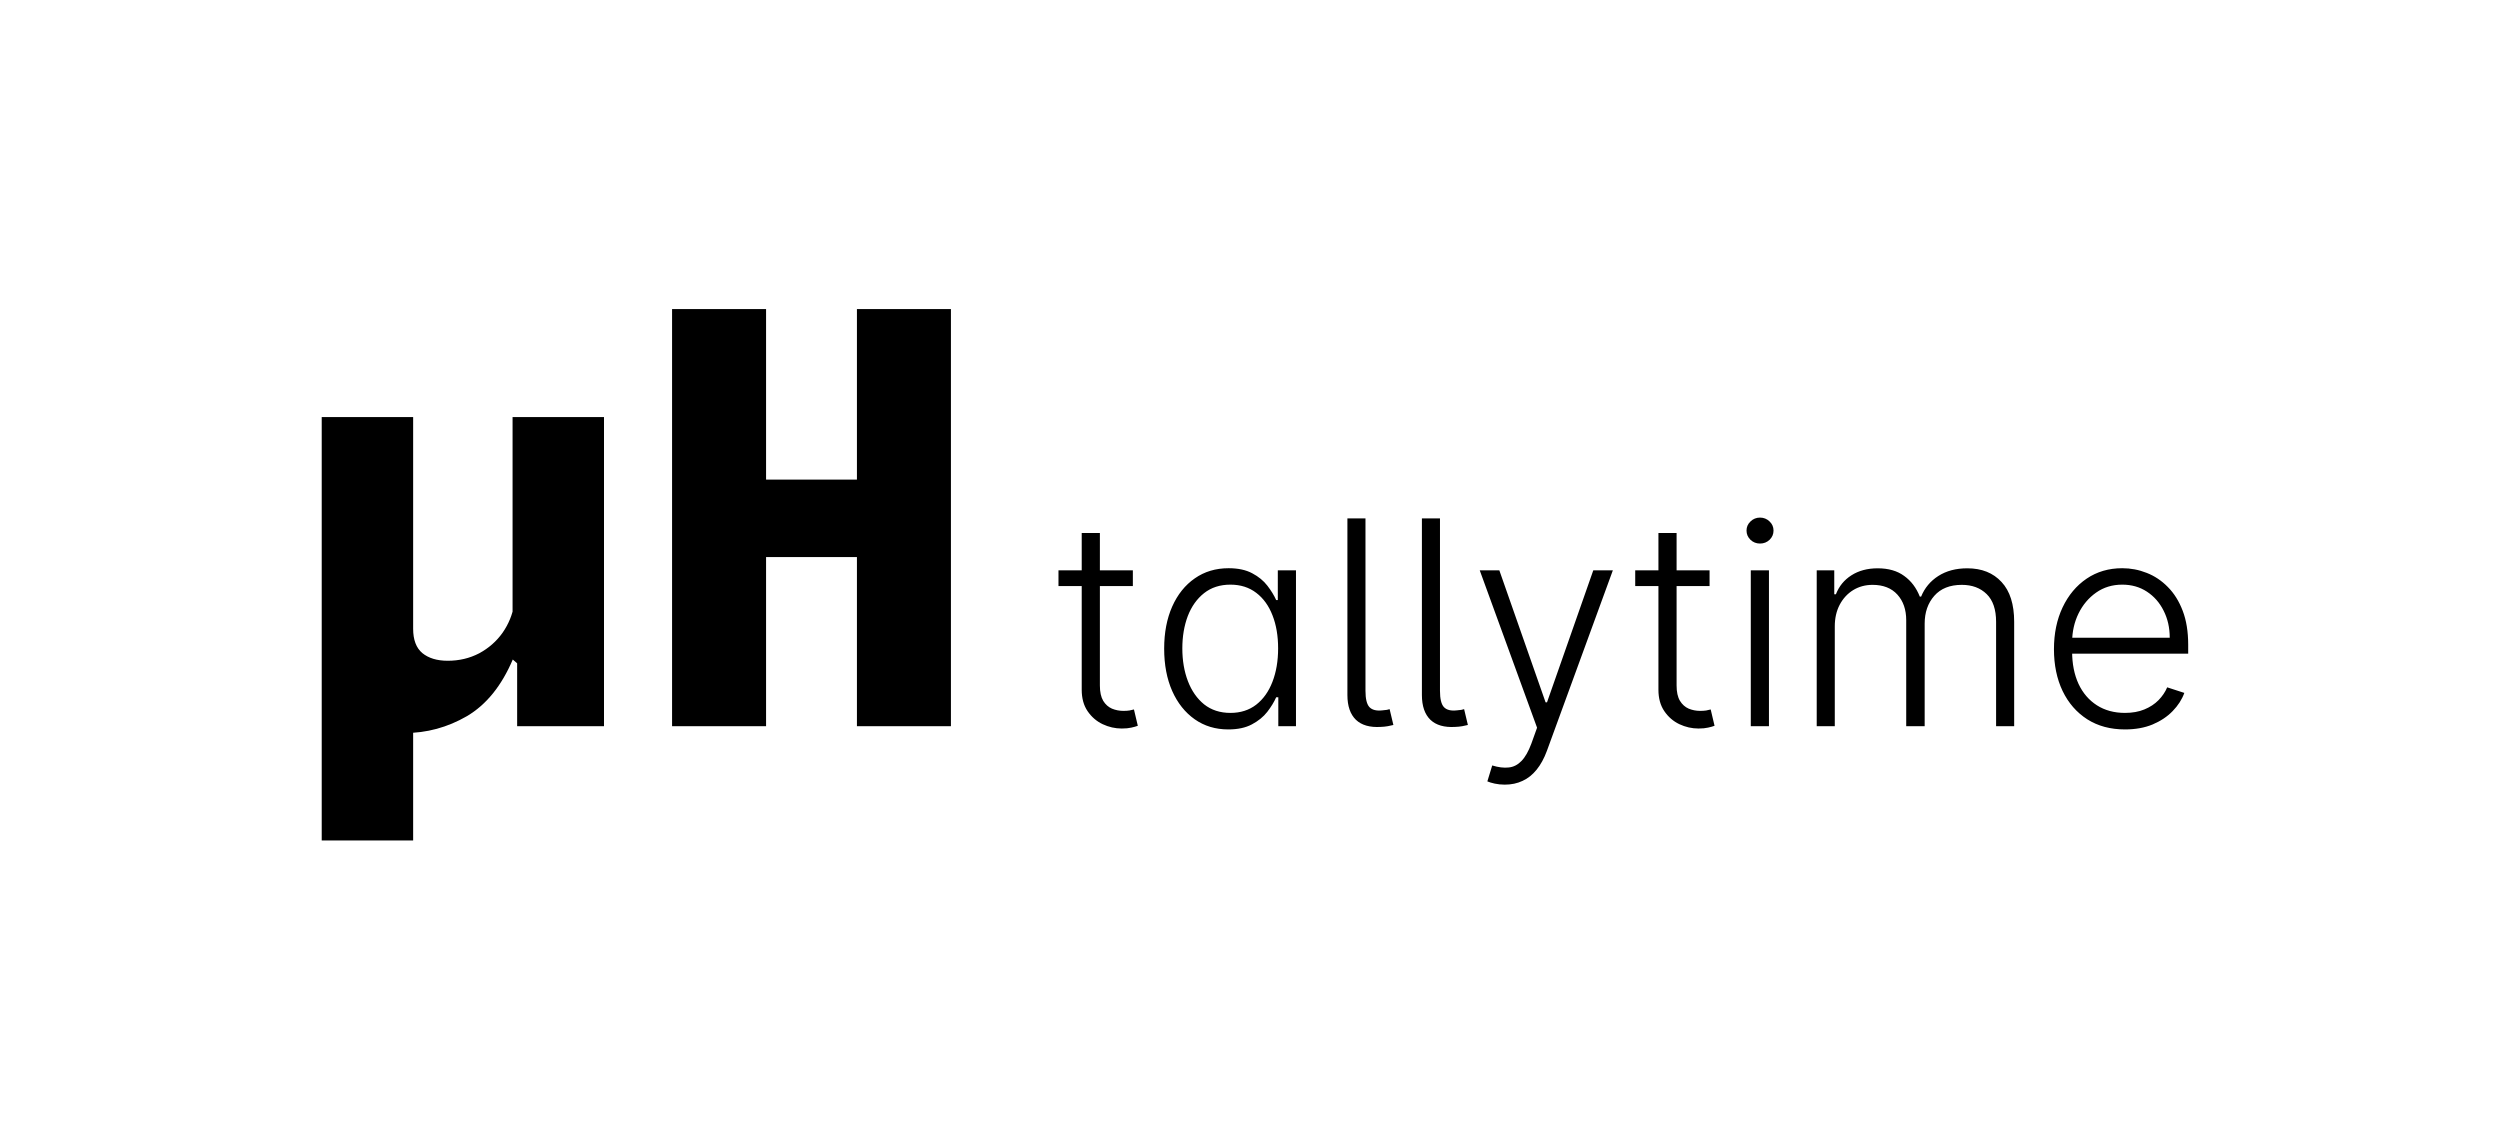 <svg width="105" height="48" viewBox="0 0 105 48" fill="none" xmlns="http://www.w3.org/2000/svg">
<path d="M21.528 17.516H25.368V30.5H21.72V27.86L21.528 27.692V17.516ZM13.512 35.3V17.516H17.352V26.408C17.352 26.872 17.48 27.212 17.736 27.428C18 27.644 18.356 27.752 18.804 27.752C19.284 27.752 19.724 27.648 20.124 27.44C20.524 27.224 20.852 26.936 21.108 26.576C21.364 26.208 21.528 25.804 21.6 25.364L22.02 27.692H21.54C21.068 28.804 20.424 29.6 19.608 30.08C18.792 30.552 17.92 30.788 16.992 30.788C16.72 30.788 16.468 30.752 16.236 30.68C16.012 30.616 15.808 30.508 15.624 30.356C15.448 30.204 15.304 30.012 15.192 29.78L17.352 29.516V35.3H13.512ZM28.227 30.5V12.98H32.175V30.5H28.227ZM35.991 30.5V12.98H39.939V30.5H35.991ZM29.871 20.144H38.247V23.396H29.871V20.144Z" fill="black"/>
<path d="M47.58 23.954V24.615H44.456V23.954H47.58ZM45.432 22.386H46.195V28.791C46.195 29.064 46.242 29.278 46.335 29.435C46.429 29.588 46.551 29.697 46.702 29.763C46.852 29.825 47.013 29.857 47.183 29.857C47.283 29.857 47.368 29.851 47.439 29.84C47.51 29.825 47.572 29.811 47.626 29.797L47.788 30.483C47.715 30.511 47.624 30.537 47.516 30.56C47.408 30.585 47.274 30.598 47.115 30.598C46.837 30.598 46.568 30.537 46.31 30.415C46.054 30.293 45.844 30.111 45.679 29.869C45.514 29.628 45.432 29.328 45.432 28.97V22.386ZM51.588 30.636C51.051 30.636 50.581 30.494 50.178 30.21C49.775 29.926 49.459 29.53 49.232 29.021C49.008 28.513 48.895 27.921 48.895 27.244C48.895 26.571 49.008 25.982 49.232 25.476C49.459 24.967 49.776 24.572 50.182 24.291C50.588 24.007 51.061 23.865 51.601 23.865C51.999 23.865 52.33 23.936 52.594 24.078C52.858 24.217 53.07 24.391 53.229 24.598C53.388 24.805 53.512 25.007 53.6 25.203H53.668V23.954H54.431V30.5H53.689V29.285H53.6C53.512 29.484 53.387 29.689 53.225 29.899C53.063 30.107 52.848 30.281 52.581 30.423C52.317 30.565 51.986 30.636 51.588 30.636ZM51.678 29.942C52.101 29.942 52.462 29.827 52.76 29.597C53.059 29.364 53.286 29.044 53.442 28.638C53.601 28.229 53.681 27.76 53.681 27.232C53.681 26.709 53.603 26.247 53.446 25.847C53.29 25.443 53.063 25.128 52.765 24.901C52.466 24.671 52.104 24.555 51.678 24.555C51.24 24.555 50.871 24.675 50.57 24.913C50.272 25.149 50.044 25.469 49.888 25.872C49.735 26.276 49.658 26.729 49.658 27.232C49.658 27.74 49.736 28.199 49.892 28.608C50.049 29.017 50.276 29.342 50.574 29.584C50.875 29.822 51.243 29.942 51.678 29.942ZM56.591 21.773H57.35V29.013C57.35 29.351 57.405 29.579 57.516 29.699C57.63 29.818 57.811 29.864 58.061 29.835C58.147 29.829 58.209 29.822 58.249 29.814C58.291 29.803 58.33 29.793 58.364 29.784L58.522 30.449C58.462 30.466 58.384 30.483 58.287 30.5C58.191 30.517 58.091 30.527 57.989 30.53C57.534 30.558 57.188 30.459 56.949 30.232C56.711 30.001 56.591 29.655 56.591 29.192V21.773ZM59.72 21.773H60.479V29.013C60.479 29.351 60.534 29.579 60.645 29.699C60.758 29.818 60.94 29.864 61.19 29.835C61.276 29.829 61.338 29.822 61.378 29.814C61.42 29.803 61.459 29.793 61.493 29.784L61.651 30.449C61.591 30.466 61.513 30.483 61.416 30.5C61.32 30.517 61.22 30.527 61.118 30.53C60.663 30.558 60.317 30.459 60.078 30.232C59.84 30.001 59.72 29.655 59.72 29.192V21.773ZM63.202 32.955C63.051 32.955 62.91 32.94 62.78 32.912C62.649 32.883 62.545 32.852 62.469 32.818L62.673 32.149C62.932 32.229 63.162 32.257 63.364 32.234C63.565 32.215 63.744 32.124 63.901 31.962C64.057 31.803 64.196 31.558 64.318 31.229L64.557 30.564L62.149 23.954H62.972L64.915 29.499H64.974L66.918 23.954H67.74L64.97 31.535C64.854 31.851 64.71 32.114 64.54 32.324C64.369 32.537 64.172 32.695 63.947 32.797C63.726 32.902 63.477 32.955 63.202 32.955ZM71.802 23.954V24.615H68.679V23.954H71.802ZM69.654 22.386H70.417V28.791C70.417 29.064 70.464 29.278 70.558 29.435C70.652 29.588 70.774 29.697 70.924 29.763C71.075 29.825 71.235 29.857 71.406 29.857C71.505 29.857 71.591 29.851 71.662 29.84C71.733 29.825 71.795 29.811 71.849 29.797L72.011 30.483C71.937 30.511 71.846 30.537 71.738 30.56C71.63 30.585 71.497 30.598 71.338 30.598C71.059 30.598 70.791 30.537 70.532 30.415C70.277 30.293 70.066 30.111 69.902 29.869C69.737 29.628 69.654 29.328 69.654 28.97V22.386ZM73.533 30.5V23.954H74.296V30.5H73.533ZM73.921 22.829C73.765 22.829 73.631 22.777 73.521 22.672C73.41 22.564 73.354 22.435 73.354 22.284C73.354 22.134 73.41 22.006 73.521 21.901C73.631 21.793 73.765 21.739 73.921 21.739C74.077 21.739 74.211 21.793 74.322 21.901C74.433 22.006 74.488 22.134 74.488 22.284C74.488 22.435 74.433 22.564 74.322 22.672C74.211 22.777 74.077 22.829 73.921 22.829ZM76.302 30.5V23.954H77.039V24.96H77.108C77.238 24.622 77.456 24.357 77.76 24.163C78.066 23.967 78.434 23.869 78.863 23.869C79.315 23.869 79.686 23.976 79.975 24.189C80.268 24.399 80.487 24.689 80.632 25.058H80.687C80.835 24.695 81.075 24.406 81.407 24.193C81.743 23.977 82.149 23.869 82.626 23.869C83.234 23.869 83.714 24.061 84.066 24.445C84.419 24.825 84.595 25.382 84.595 26.115V30.5H83.836V26.115C83.836 25.598 83.704 25.21 83.44 24.952C83.176 24.693 82.828 24.564 82.396 24.564C81.896 24.564 81.511 24.717 81.241 25.024C80.971 25.331 80.836 25.72 80.836 26.192V30.5H80.061V26.047C80.061 25.604 79.937 25.246 79.69 24.973C79.443 24.7 79.095 24.564 78.646 24.564C78.345 24.564 78.073 24.638 77.832 24.785C77.593 24.933 77.404 25.139 77.265 25.403C77.129 25.665 77.061 25.966 77.061 26.307V30.5H76.302ZM89.249 30.636C88.638 30.636 88.11 30.494 87.664 30.21C87.218 29.923 86.873 29.527 86.629 29.021C86.387 28.513 86.266 27.928 86.266 27.266C86.266 26.607 86.387 26.021 86.629 25.51C86.873 24.996 87.21 24.594 87.638 24.304C88.07 24.011 88.569 23.865 89.134 23.865C89.489 23.865 89.832 23.93 90.161 24.061C90.491 24.189 90.786 24.386 91.048 24.653C91.312 24.918 91.521 25.251 91.674 25.655C91.827 26.055 91.904 26.53 91.904 27.078V27.453H86.79V26.784H91.129C91.129 26.364 91.043 25.986 90.873 25.651C90.705 25.312 90.471 25.046 90.17 24.849C89.871 24.653 89.526 24.555 89.134 24.555C88.719 24.555 88.354 24.666 88.039 24.888C87.724 25.109 87.477 25.402 87.298 25.766C87.121 26.129 87.032 26.527 87.029 26.959V27.359C87.029 27.879 87.119 28.334 87.298 28.723C87.479 29.109 87.737 29.409 88.069 29.622C88.401 29.835 88.795 29.942 89.249 29.942C89.559 29.942 89.83 29.893 90.063 29.797C90.299 29.7 90.496 29.571 90.656 29.409C90.817 29.244 90.94 29.064 91.022 28.868L91.742 29.102C91.643 29.378 91.479 29.632 91.252 29.865C91.028 30.098 90.746 30.285 90.408 30.428C90.073 30.567 89.687 30.636 89.249 30.636Z" fill="black"/>
</svg>

